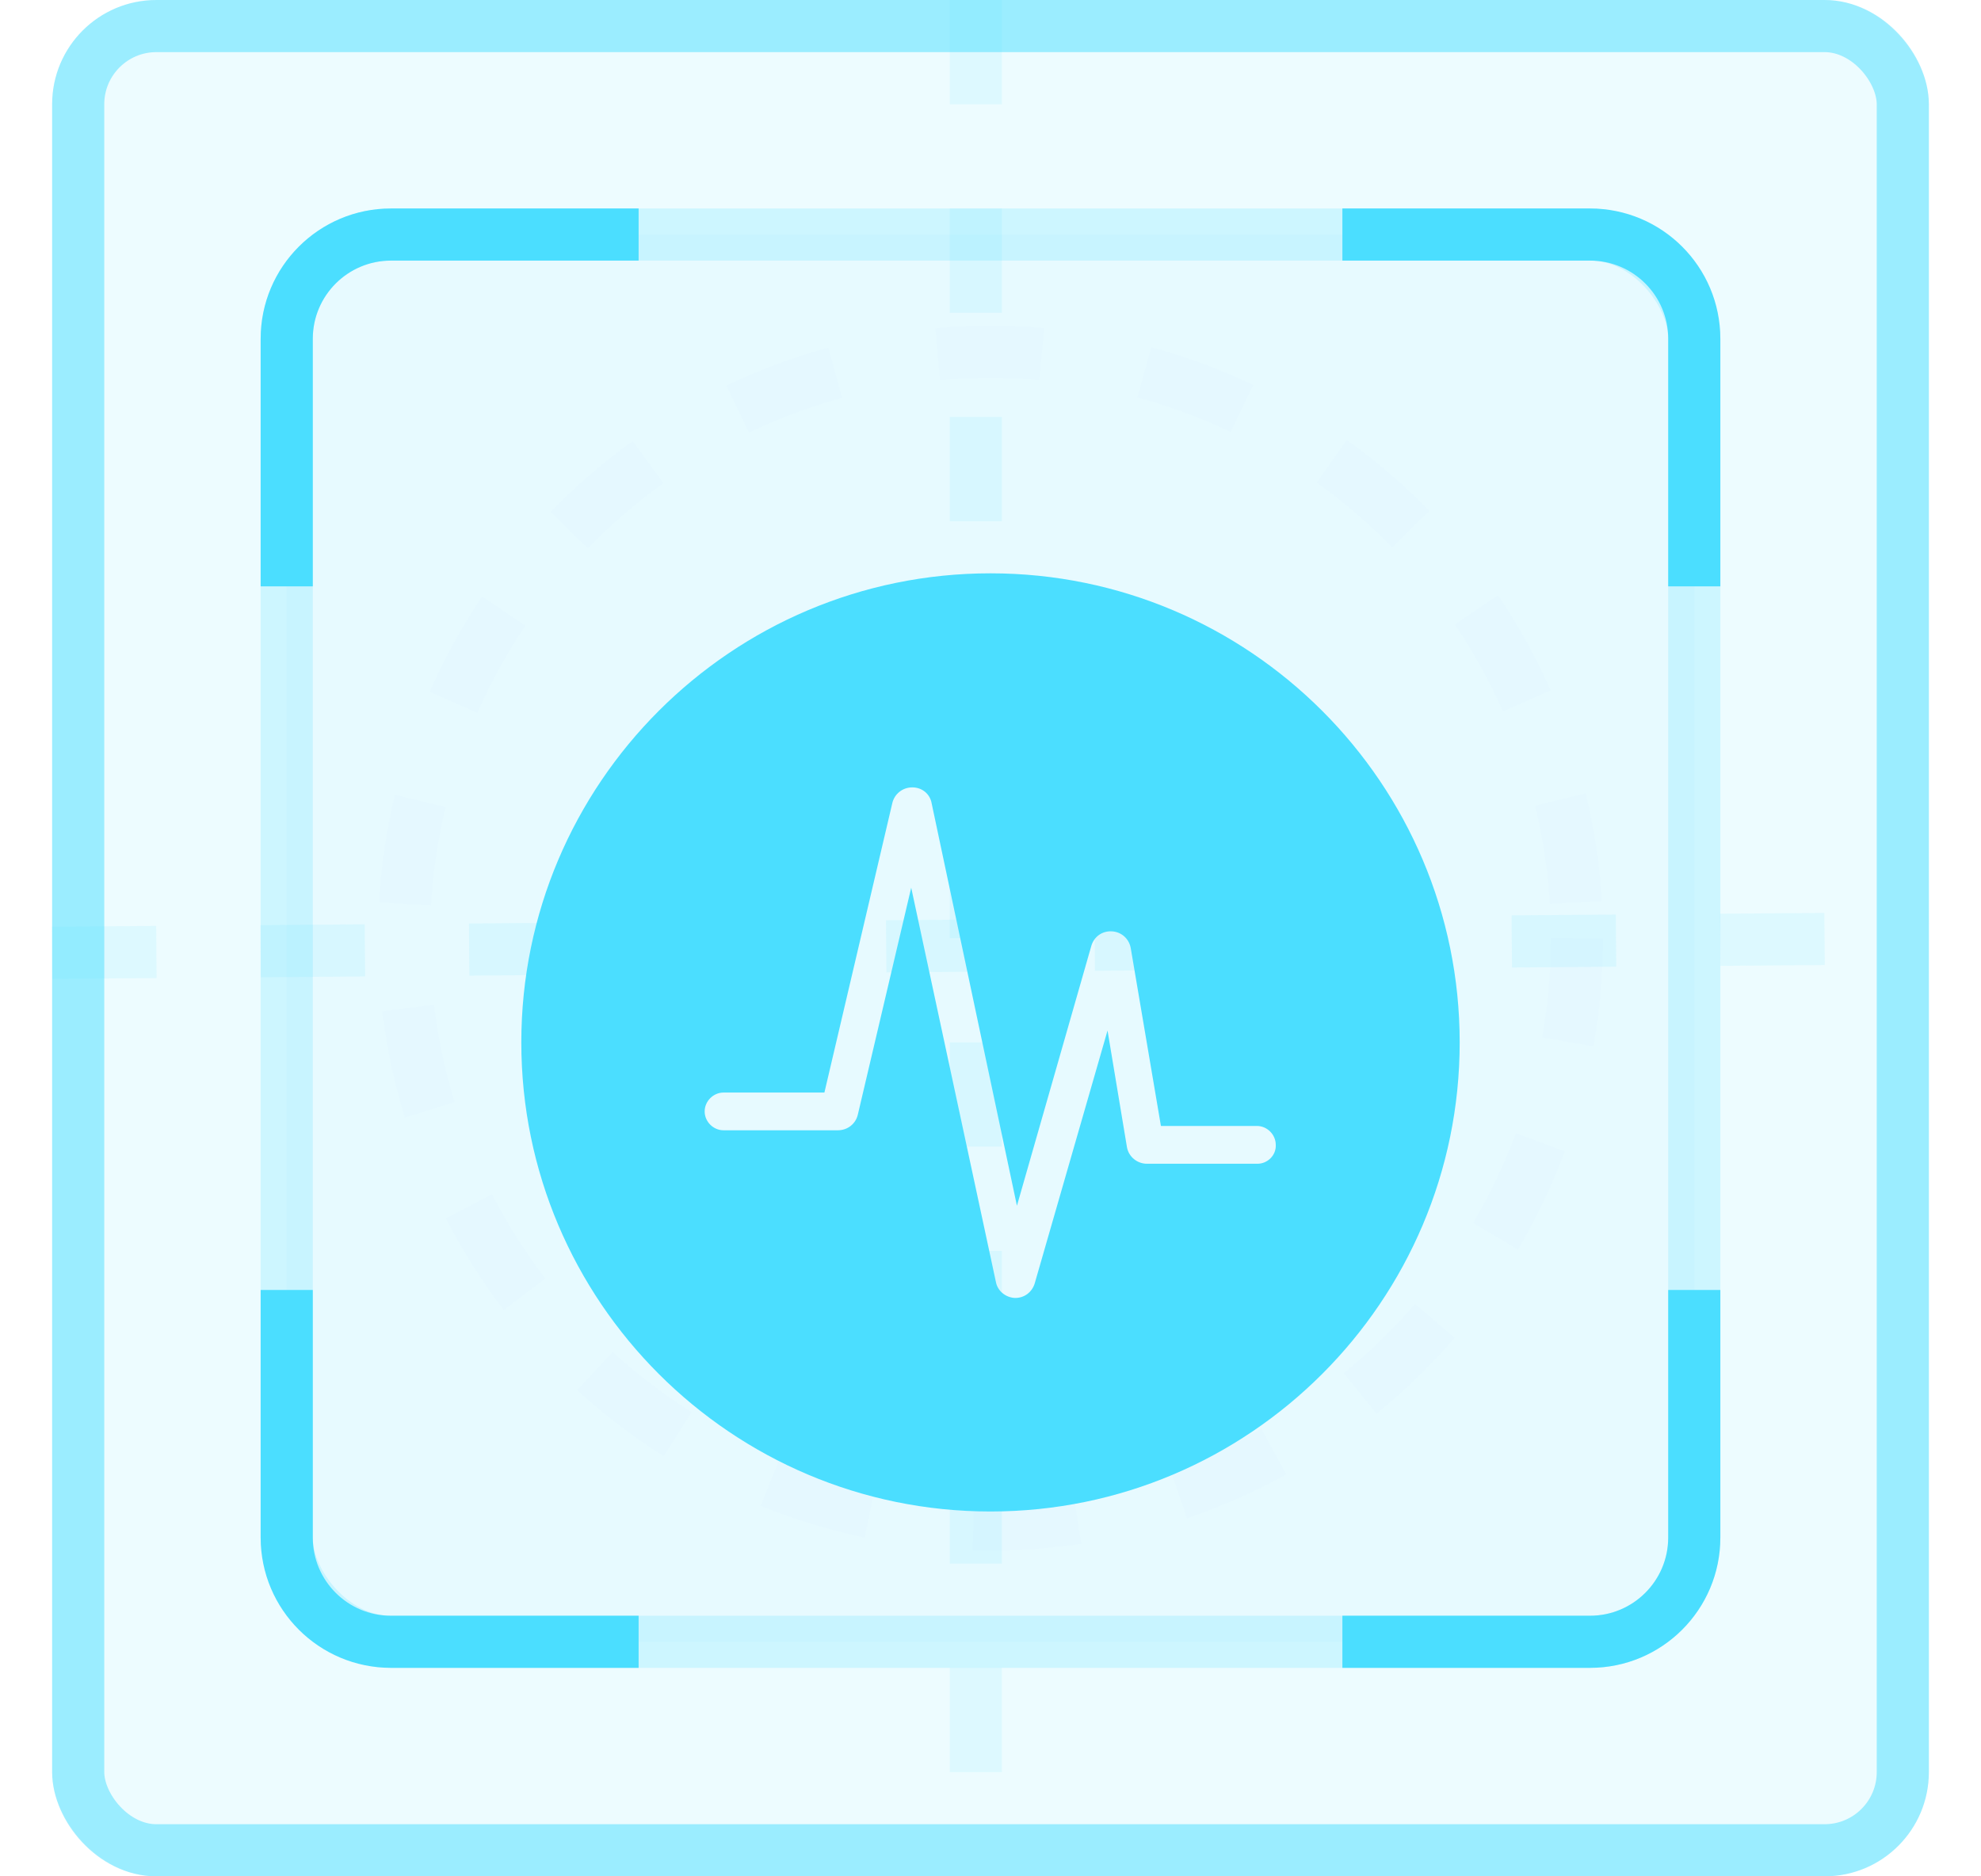 <svg width="38" height="36" viewBox="0 0 38 36" fill="none" xmlns="http://www.w3.org/2000/svg">
<rect x="1" width="36" height="36" rx="2" fill="#4BDEFF" fill-opacity="0.1"/>
<rect x="1.5" y="0.5" width="35" height="35" rx="1.5" stroke="#4BDEFF" stroke-opacity="0.5"/>
<path opacity="0.1" d="M1 18.281L37 18" stroke="#4BDEFF" stroke-dasharray="2 2"/>
<path opacity="0.1" d="M18.719 0V36" stroke="#4BDEFF" stroke-dasharray="2 2"/>
<circle cx="19" cy="18" r="11.25" stroke="url(#paint0_angular_1721_33569)" stroke-dasharray="2 2"/>
<rect opacity="0.2" x="5.5" y="4.5" width="27" height="27" rx="2" fill="#4BDEFF" fill-opacity="0.2" stroke="#4BDEFF"/>
<path d="M25.75 5H30.5V4H25.75V5ZM32 6.5V11.25H33V6.5H32ZM30.5 5C31.328 5 32 5.672 32 6.5H33C33 5.119 31.881 4 30.5 4V5ZM32 24.75V29.5H33V24.75H32ZM30.5 31H25.75V32H30.5V31ZM32 29.5C32 30.328 31.328 31 30.5 31V32C31.881 32 33 30.881 33 29.5H32ZM12.25 31H7.5V32H12.25V31ZM6 29.5V24.75H5V29.5H6ZM7.5 31C6.672 31 6 30.328 6 29.5H5C5 30.881 6.119 32 7.5 32V31ZM6 11.25V6.5H5V11.25H6ZM7.5 5H12.25V4H7.5V5ZM6 6.5C6 5.672 6.672 5 7.5 5V4C6.119 4 5 5.119 5 6.5H6Z" fill="#4BDEFF"/>
<rect opacity="0.01" x="8.875" y="7.875" width="20.25" height="20.25" fill="#D8D8D8"/>
<g filter="url(#filter0_d_1721_33569)">
<path d="M19 9C14.034 9 10 13.034 10 18C10 22.965 14.034 27 19 27C23.965 27 28 22.965 28 18C28 13.034 23.965 9 19 9ZM24.121 20.328C24.11 20.328 24.11 20.328 24.121 20.328H22C21.814 20.328 21.648 20.193 21.617 20.007L21.245 17.772L19.848 22.624C19.797 22.79 19.652 22.903 19.476 22.903H19.465C19.29 22.893 19.134 22.769 19.103 22.593L17.479 15.031L16.455 19.386C16.414 19.562 16.259 19.686 16.072 19.686H13.879C13.683 19.686 13.517 19.521 13.517 19.324C13.517 19.128 13.683 18.962 13.879 18.962H15.814L17.117 13.407C17.159 13.231 17.314 13.107 17.5 13.107C17.686 13.107 17.841 13.231 17.872 13.417L19.507 21.134L20.934 16.148C20.986 15.972 21.141 15.859 21.328 15.869C21.514 15.879 21.659 16.014 21.69 16.19L22.269 19.603H24.11C24.307 19.603 24.472 19.769 24.472 19.965C24.483 20.162 24.317 20.328 24.121 20.328Z" fill="#4BDEFF"/>
</g>
<defs>
<filter id="filter0_d_1721_33569" x="6" y="7" width="26" height="26" filterUnits="userSpaceOnUse" color-interpolation-filters="sRGB">
<feFlood flood-opacity="0" result="BackgroundImageFix"/>
<feColorMatrix in="SourceAlpha" type="matrix" values="0 0 0 0 0 0 0 0 0 0 0 0 0 0 0 0 0 0 127 0" result="hardAlpha"/>
<feOffset dy="2"/>
<feGaussianBlur stdDeviation="2"/>
<feColorMatrix type="matrix" values="0 0 0 0 0.106 0 0 0 0 0.2 0 0 0 0 0.341 0 0 0 0.5 0"/>
<feBlend mode="normal" in2="BackgroundImageFix" result="effect1_dropShadow_1721_33569"/>
<feBlend mode="normal" in="SourceGraphic" in2="effect1_dropShadow_1721_33569" result="shape"/>
</filter>
<radialGradient id="paint0_angular_1721_33569" cx="0" cy="0" r="1" gradientUnits="userSpaceOnUse" gradientTransform="translate(19 18) scale(11.25)">
<stop offset="0.116" stop-color="#4B94FF" stop-opacity="0.2"/>
<stop offset="0.25" stop-color="#4B94FF" stop-opacity="0.01"/>
<stop offset="0.588" stop-color="#4B94FF" stop-opacity="0.2"/>
<stop offset="0.745" stop-color="#4B94FF" stop-opacity="0.01"/>
</radialGradient>
</defs>
</svg>
